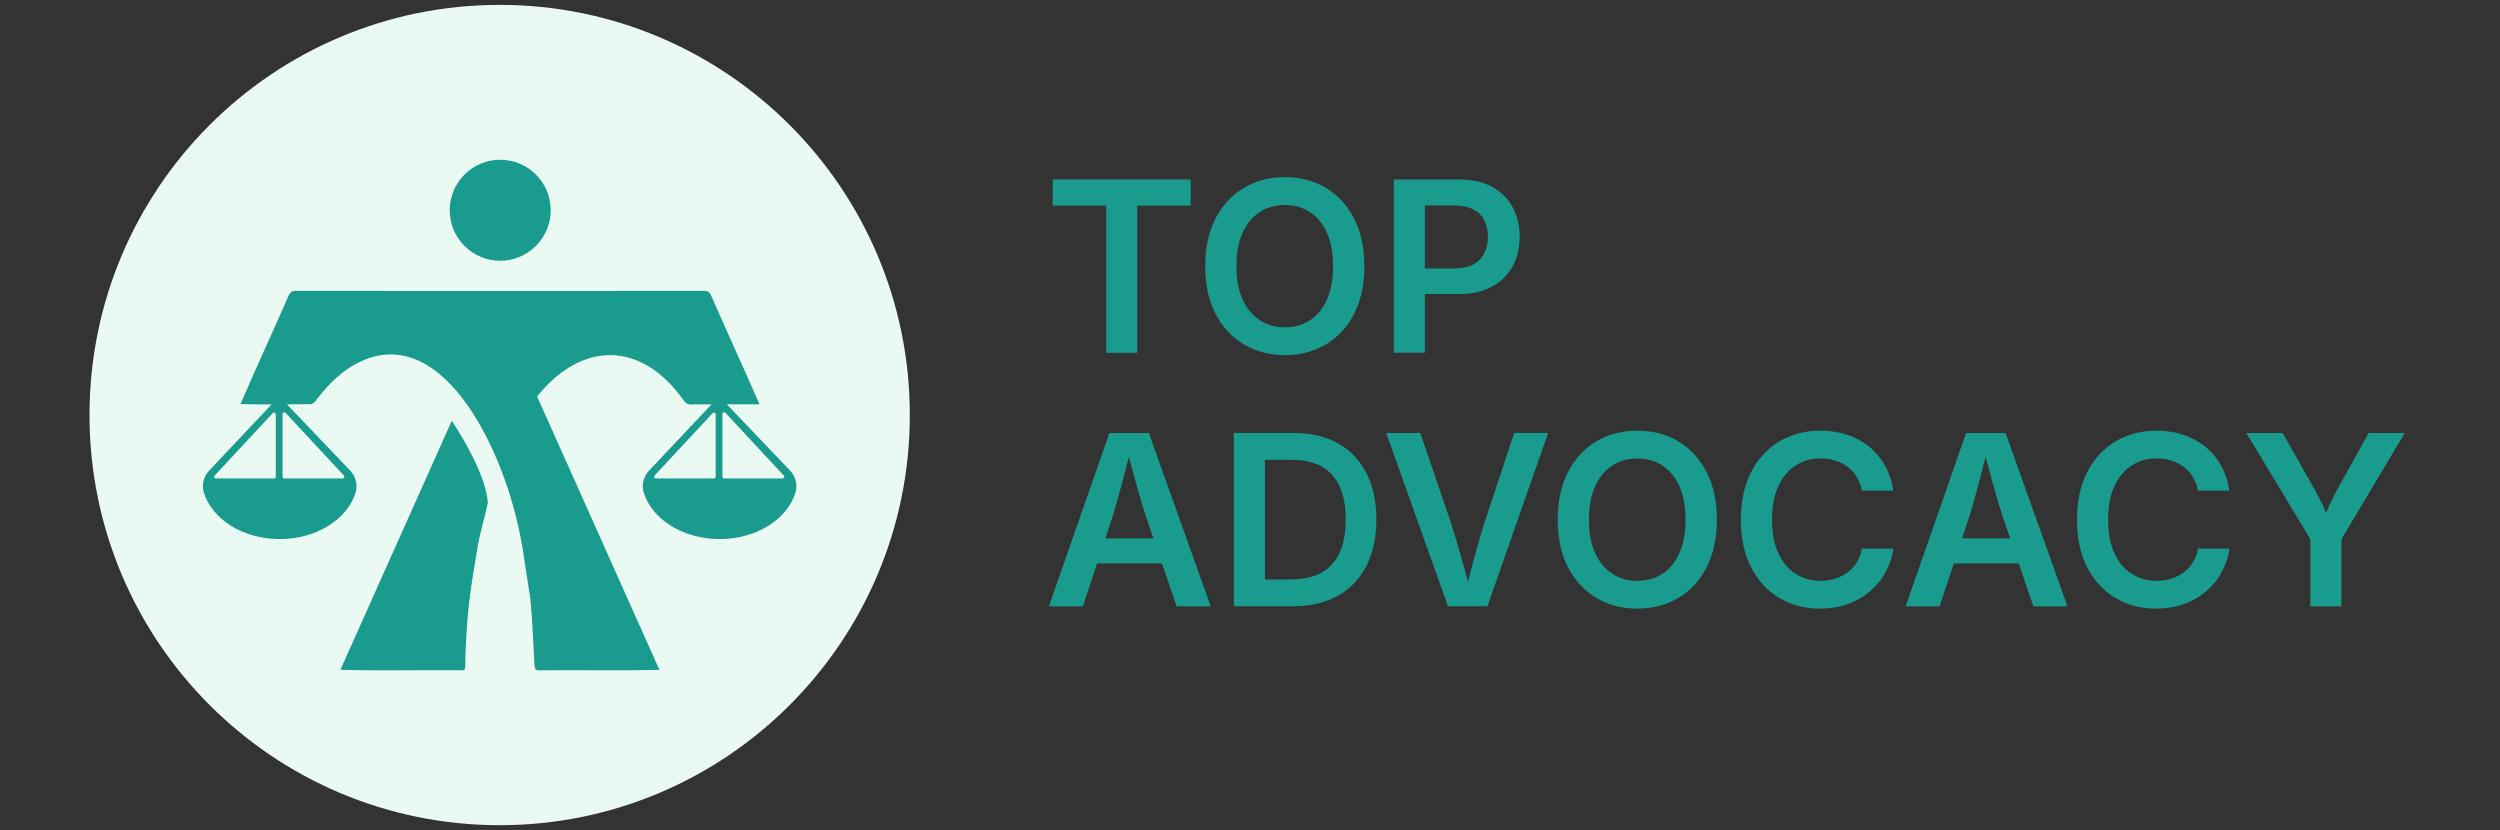 <svg width="512" height="170" viewBox="0 0 512 170" fill="none" xmlns="http://www.w3.org/2000/svg">
<rect x="0" y="0" width="512" height="170" fill="#333333" stroke="none"/>
<path d="M102.33 169C148.722 169 186.33 131.392 186.33 85C186.33 38.608 148.722 1 102.33 1C55.938 1 18.33 38.608 18.33 85C18.33 131.392 55.938 169 102.33 169Z" fill="#EAF9F2"/>
<path d="M106.92 111.74C103.56 91.63 89.47 63.23 71.13 75.6C68.68 77.29 66.56 79.54 64.63 82.11C64.36 82.46 63.91 82.78 63.55 82.78C58.78 82.78 54.03 82.91 49.26 82.75C52.44 75.3 55.85 68.05 59.08 60.63C59.42 59.86 59.79 59.57 60.49 59.57C88.42 59.59 116.35 59.59 144.28 59.57C144.93 59.57 145.3 59.79 145.64 60.55C148.91 68.02 152.3 75.31 155.54 82.81C150.82 82.81 146.16 82.79 141.45 82.83C140.85 82.83 140.44 82.59 140.03 82.04C131.4 69.72 119.11 69.82 110 81.2C118.39 99.95 126.68 118.49 135.05 137.19C126.83 137.38 118.64 137.19 110.43 137.28C109.67 137.28 109.5 137 109.45 136.04C109.18 131.52 109.07 126.98 108.59 122.49L106.94 111.74H106.92Z" fill="#199C8E"/>
<path d="M97.85 111.74C98.41 108.74 99.28 105.92 99.92 102.96C99.47 97.55 95.28 90.4 92.53 86.17C84.89 103.26 77.33 120.15 69.72 137.16C78.01 137.45 86.33 137.16 94.64 137.28C95.13 137.28 95.28 137.04 95.29 136.44C95.31 133.46 95.47 130.49 95.69 127.52C95.92 124.38 96.3 121.26 96.81 118.16L97.85 111.75V111.74Z" fill="#199C8E"/>
<path d="M57.23 82.13H57.17L57.2 82.1L57.23 82.13Z" fill="#199C8E"/>
<path d="M57.23 73.85H57.17L57.2 73.83L57.23 73.85Z" fill="#199C8E"/>
<path d="M147.76 81.66H146.81L132.94 96.36C131.8 97.57 131.35 99.29 131.84 100.88C133.52 106.34 139.84 110.4 147.38 110.4C154.92 110.4 161.23 106.35 162.91 100.89C163.4 99.3 162.94 97.56 161.79 96.36L147.77 81.67L147.76 81.66ZM134.06 97.39L145.95 84.61C146.17 84.37 146.57 84.53 146.57 84.85V97.63C146.57 97.83 146.41 97.99 146.21 97.99H134.32C134.01 97.99 133.85 97.62 134.06 97.39ZM147.95 97.63V84.79C147.95 84.47 148.35 84.31 148.57 84.55L160.52 97.39C160.73 97.62 160.57 97.99 160.26 97.99H148.31C148.11 97.99 147.95 97.83 147.95 97.63Z" fill="#199C8E"/>
<path d="M57.67 81.66H56.72L42.85 96.36C41.71 97.57 41.26 99.29 41.75 100.88C43.43 106.34 49.75 110.4 57.29 110.4C64.83 110.4 71.14 106.35 72.82 100.89C73.31 99.3 72.85 97.56 71.7 96.36L57.68 81.67L57.67 81.66ZM43.97 97.39L55.86 84.61C56.08 84.37 56.48 84.53 56.48 84.85V97.63C56.48 97.83 56.32 97.99 56.12 97.99H44.23C43.92 97.99 43.76 97.62 43.97 97.39ZM57.86 97.63V84.79C57.86 84.47 58.26 84.31 58.48 84.55L70.43 97.39C70.64 97.62 70.48 97.99 70.17 97.99H58.22C58.02 97.99 57.86 97.83 57.86 97.63Z" fill="#199C8E"/>
<path d="M147.32 73.85H147.26L147.29 73.83L147.32 73.85Z" fill="#199C8E"/>
<path d="M147.32 73.85H147.26L147.29 73.83L147.32 73.85Z" fill="#199C8E"/>
<path d="M102.44 53.4C108.151 53.4 112.78 48.771 112.78 43.06C112.78 37.349 108.151 32.72 102.44 32.72C96.729 32.72 92.1 37.349 92.1 43.06C92.1 48.771 96.729 53.4 102.44 53.4Z" fill="#199C8E"/>
<path d="M214.81 124.18L227.2 88.68H235.28L247.96 124.18H240.98L234.67 105.74C234.05 103.83 233.41 101.68 232.74 99.27C232.07 96.86 231.33 94.13 230.52 91.06H231.85C231.06 94.16 230.34 96.92 229.69 99.34C229.05 101.76 228.44 103.89 227.87 105.74L221.77 124.18H214.81ZM222.03 115.39V110.27H240.73V115.39H222.03Z" fill="#199C8E"/>
<path d="M259.05 88.67V124.17H252.69V88.67H259.05ZM264.7 124.17H255.72V118.67H264.39C266.87 118.67 268.94 118.21 270.6 117.3C272.26 116.39 273.51 115.02 274.35 113.2C275.19 111.38 275.61 109.11 275.61 106.37C275.61 103.63 275.19 101.41 274.35 99.6C273.51 97.79 272.27 96.43 270.64 95.53C269.01 94.63 266.98 94.17 264.55 94.17H255.52V88.67H264.93C268.46 88.67 271.48 89.38 274.01 90.79C276.54 92.2 278.48 94.24 279.84 96.89C281.2 99.54 281.88 102.7 281.88 106.37C281.88 110.04 281.2 113.25 279.84 115.91C278.48 118.57 276.52 120.61 273.95 122.03C271.38 123.45 268.3 124.16 264.69 124.16L264.7 124.17Z" fill="#199C8E"/>
<path d="M296.55 124.18L283.9 88.68H290.88L297.17 107.12C297.76 108.96 298.39 111.09 299.08 113.49C299.76 115.9 300.5 118.62 301.3 121.65H299.97C300.76 118.57 301.49 115.84 302.15 113.45C302.81 111.06 303.42 108.95 304 107.11L310.1 88.67H317.06L304.62 124.17H296.57L296.55 124.18Z" fill="#199C8E"/>
<path d="M335.34 124.65C332.23 124.65 329.44 123.93 326.98 122.48C324.52 121.03 322.58 118.95 321.15 116.24C319.73 113.52 319.02 110.26 319.02 106.45C319.02 102.64 319.73 99.35 321.15 96.62C322.57 93.9 324.51 91.81 326.98 90.37C329.45 88.93 332.23 88.2 335.34 88.2C338.45 88.2 341.21 88.92 343.67 90.37C346.13 91.82 348.06 93.9 349.48 96.62C350.9 99.34 351.61 102.62 351.61 106.45C351.61 110.28 350.9 113.53 349.48 116.25C348.06 118.97 346.12 121.05 343.67 122.49C341.22 123.93 338.44 124.65 335.34 124.65ZM335.34 118.96C337.26 118.96 338.96 118.48 340.45 117.52C341.94 116.56 343.1 115.14 343.94 113.28C344.78 111.41 345.2 109.14 345.2 106.45C345.2 103.76 344.78 101.44 343.94 99.58C343.1 97.71 341.93 96.3 340.45 95.34C338.97 94.38 337.26 93.9 335.34 93.9C333.42 93.9 331.69 94.38 330.19 95.35C328.69 96.32 327.52 97.74 326.68 99.6C325.84 101.46 325.41 103.75 325.41 106.45C325.41 109.15 325.83 111.41 326.68 113.26C327.53 115.12 328.7 116.53 330.19 117.5C331.68 118.47 333.4 118.95 335.34 118.95V118.96Z" fill="#199C8E"/>
<path d="M372.78 124.65C369.67 124.65 366.89 123.93 364.44 122.48C361.99 121.03 360.06 118.95 358.65 116.24C357.24 113.52 356.53 110.26 356.53 106.45C356.53 102.64 357.24 99.35 358.66 96.62C360.08 93.9 362.02 91.81 364.47 90.37C366.92 88.93 369.69 88.2 372.77 88.2C374.71 88.2 376.52 88.47 378.21 89.02C379.9 89.57 381.41 90.37 382.74 91.43C384.07 92.49 385.16 93.78 386.02 95.3C386.88 96.83 387.45 98.56 387.74 100.49H381.33C381.12 99.43 380.77 98.49 380.27 97.68C379.77 96.87 379.15 96.18 378.4 95.62C377.65 95.06 376.81 94.63 375.87 94.33C374.93 94.04 373.93 93.89 372.87 93.89C370.93 93.89 369.21 94.38 367.71 95.35C366.21 96.32 365.03 97.75 364.18 99.61C363.33 101.48 362.91 103.75 362.91 106.44C362.91 109.13 363.34 111.44 364.2 113.3C365.06 115.16 366.24 116.56 367.74 117.52C369.24 118.47 370.94 118.95 372.85 118.95C373.91 118.95 374.91 118.8 375.85 118.51C376.79 118.22 377.63 117.79 378.39 117.22C379.14 116.66 379.78 115.97 380.28 115.15C380.79 114.33 381.14 113.4 381.33 112.35H387.76C387.52 114.05 387 115.64 386.2 117.13C385.4 118.62 384.35 119.92 383.04 121.05C381.74 122.18 380.22 123.06 378.5 123.69C376.78 124.32 374.87 124.64 372.77 124.64L372.78 124.65Z" fill="#199C8E"/>
<path d="M390.27 124.18L402.66 88.68H410.74L423.42 124.18H416.44L410.13 105.74C409.51 103.83 408.87 101.68 408.2 99.27C407.53 96.86 406.79 94.13 405.98 91.06H407.31C406.52 94.16 405.8 96.92 405.15 99.34C404.51 101.76 403.9 103.89 403.33 105.74L397.23 124.18H390.27ZM397.49 115.39V110.27H416.19V115.39H397.49Z" fill="#199C8E"/>
<path d="M441.61 124.65C438.5 124.65 435.72 123.93 433.27 122.48C430.82 121.03 428.89 118.95 427.48 116.24C426.07 113.52 425.36 110.26 425.36 106.45C425.36 102.64 426.07 99.35 427.49 96.62C428.91 93.9 430.85 91.81 433.3 90.37C435.75 88.93 438.52 88.2 441.6 88.2C443.54 88.2 445.35 88.47 447.04 89.02C448.73 89.57 450.24 90.37 451.57 91.43C452.9 92.49 453.99 93.78 454.85 95.3C455.71 96.83 456.28 98.56 456.57 100.49H450.16C449.95 99.43 449.6 98.49 449.1 97.68C448.6 96.87 447.98 96.18 447.23 95.62C446.48 95.06 445.64 94.63 444.7 94.33C443.76 94.04 442.76 93.89 441.7 93.89C439.76 93.89 438.04 94.38 436.54 95.35C435.04 96.32 433.86 97.75 433.01 99.61C432.16 101.48 431.74 103.75 431.74 106.44C431.74 109.13 432.17 111.44 433.03 113.3C433.89 115.16 435.07 116.56 436.57 117.52C438.07 118.47 439.77 118.95 441.68 118.95C442.74 118.95 443.74 118.8 444.68 118.51C445.62 118.22 446.46 117.79 447.22 117.22C447.97 116.66 448.61 115.97 449.11 115.15C449.62 114.33 449.97 113.4 450.16 112.35H456.59C456.35 114.05 455.83 115.64 455.03 117.13C454.23 118.62 453.18 119.92 451.87 121.05C450.57 122.18 449.05 123.06 447.33 123.69C445.61 124.32 443.7 124.64 441.6 124.64L441.61 124.65Z" fill="#199C8E"/>
<path d="M473.16 124.18V110.43L460.06 88.68H467.49L473.83 99.88C474.5 101.06 475.09 102.2 475.62 103.31C476.14 104.42 476.68 105.78 477.24 107.38H475.57C476.11 105.76 476.64 104.39 477.15 103.26C477.67 102.13 478.24 101.01 478.88 99.88L485.1 88.68H492.49L479.53 110.43V124.18H473.17H473.16Z" fill="#199C8E"/>
<path d="M215.59 42.11V36.75H243.85V42.11H232.91V72.25H226.55V42.11H215.59Z" fill="#199C8E"/>
<path d="M263.15 72.73C260.04 72.73 257.25 72.01 254.79 70.56C252.33 69.12 250.39 67.03 248.96 64.32C247.54 61.6 246.83 58.34 246.83 54.53C246.83 50.72 247.54 47.43 248.96 44.7C250.38 41.98 252.32 39.89 254.79 38.45C257.25 37 260.04 36.28 263.15 36.28C266.26 36.28 269.02 37 271.48 38.45C273.93 39.9 275.87 41.98 277.29 44.7C278.71 47.42 279.42 50.7 279.42 54.53C279.42 58.36 278.71 61.61 277.29 64.33C275.87 67.05 273.93 69.14 271.48 70.57C269.03 72 266.25 72.73 263.15 72.73ZM263.15 67.04C265.07 67.04 266.77 66.56 268.26 65.6C269.75 64.64 270.91 63.23 271.75 61.36C272.59 59.49 273.01 57.22 273.01 54.53C273.01 51.84 272.59 49.52 271.75 47.66C270.91 45.79 269.74 44.38 268.26 43.42C266.77 42.46 265.07 41.98 263.15 41.98C261.23 41.98 259.5 42.46 258 43.43C256.5 44.4 255.33 45.82 254.49 47.68C253.64 49.55 253.22 51.83 253.22 54.53C253.22 57.23 253.64 59.49 254.49 61.34C255.34 63.19 256.51 64.61 258 65.58C259.49 66.55 261.21 67.03 263.15 67.03V67.04Z" fill="#199C8E"/>
<path d="M285.45 72.25V36.75H298.72C301.44 36.75 303.72 37.26 305.58 38.27C307.44 39.29 308.84 40.68 309.8 42.45C310.76 44.22 311.23 46.23 311.23 48.49C311.23 50.75 310.75 52.78 309.79 54.54C308.83 56.3 307.41 57.69 305.54 58.71C303.66 59.73 301.36 60.23 298.63 60.23H289.84V54.99H297.8C299.4 54.99 300.72 54.71 301.74 54.16C302.76 53.6 303.52 52.83 304 51.85C304.48 50.87 304.73 49.75 304.73 48.49C304.73 47.23 304.49 46.12 304 45.15C303.52 44.18 302.76 43.43 301.72 42.89C300.69 42.35 299.36 42.08 297.74 42.08H291.81V72.24H285.45V72.25Z" fill="#199C8E"/>
</svg>
